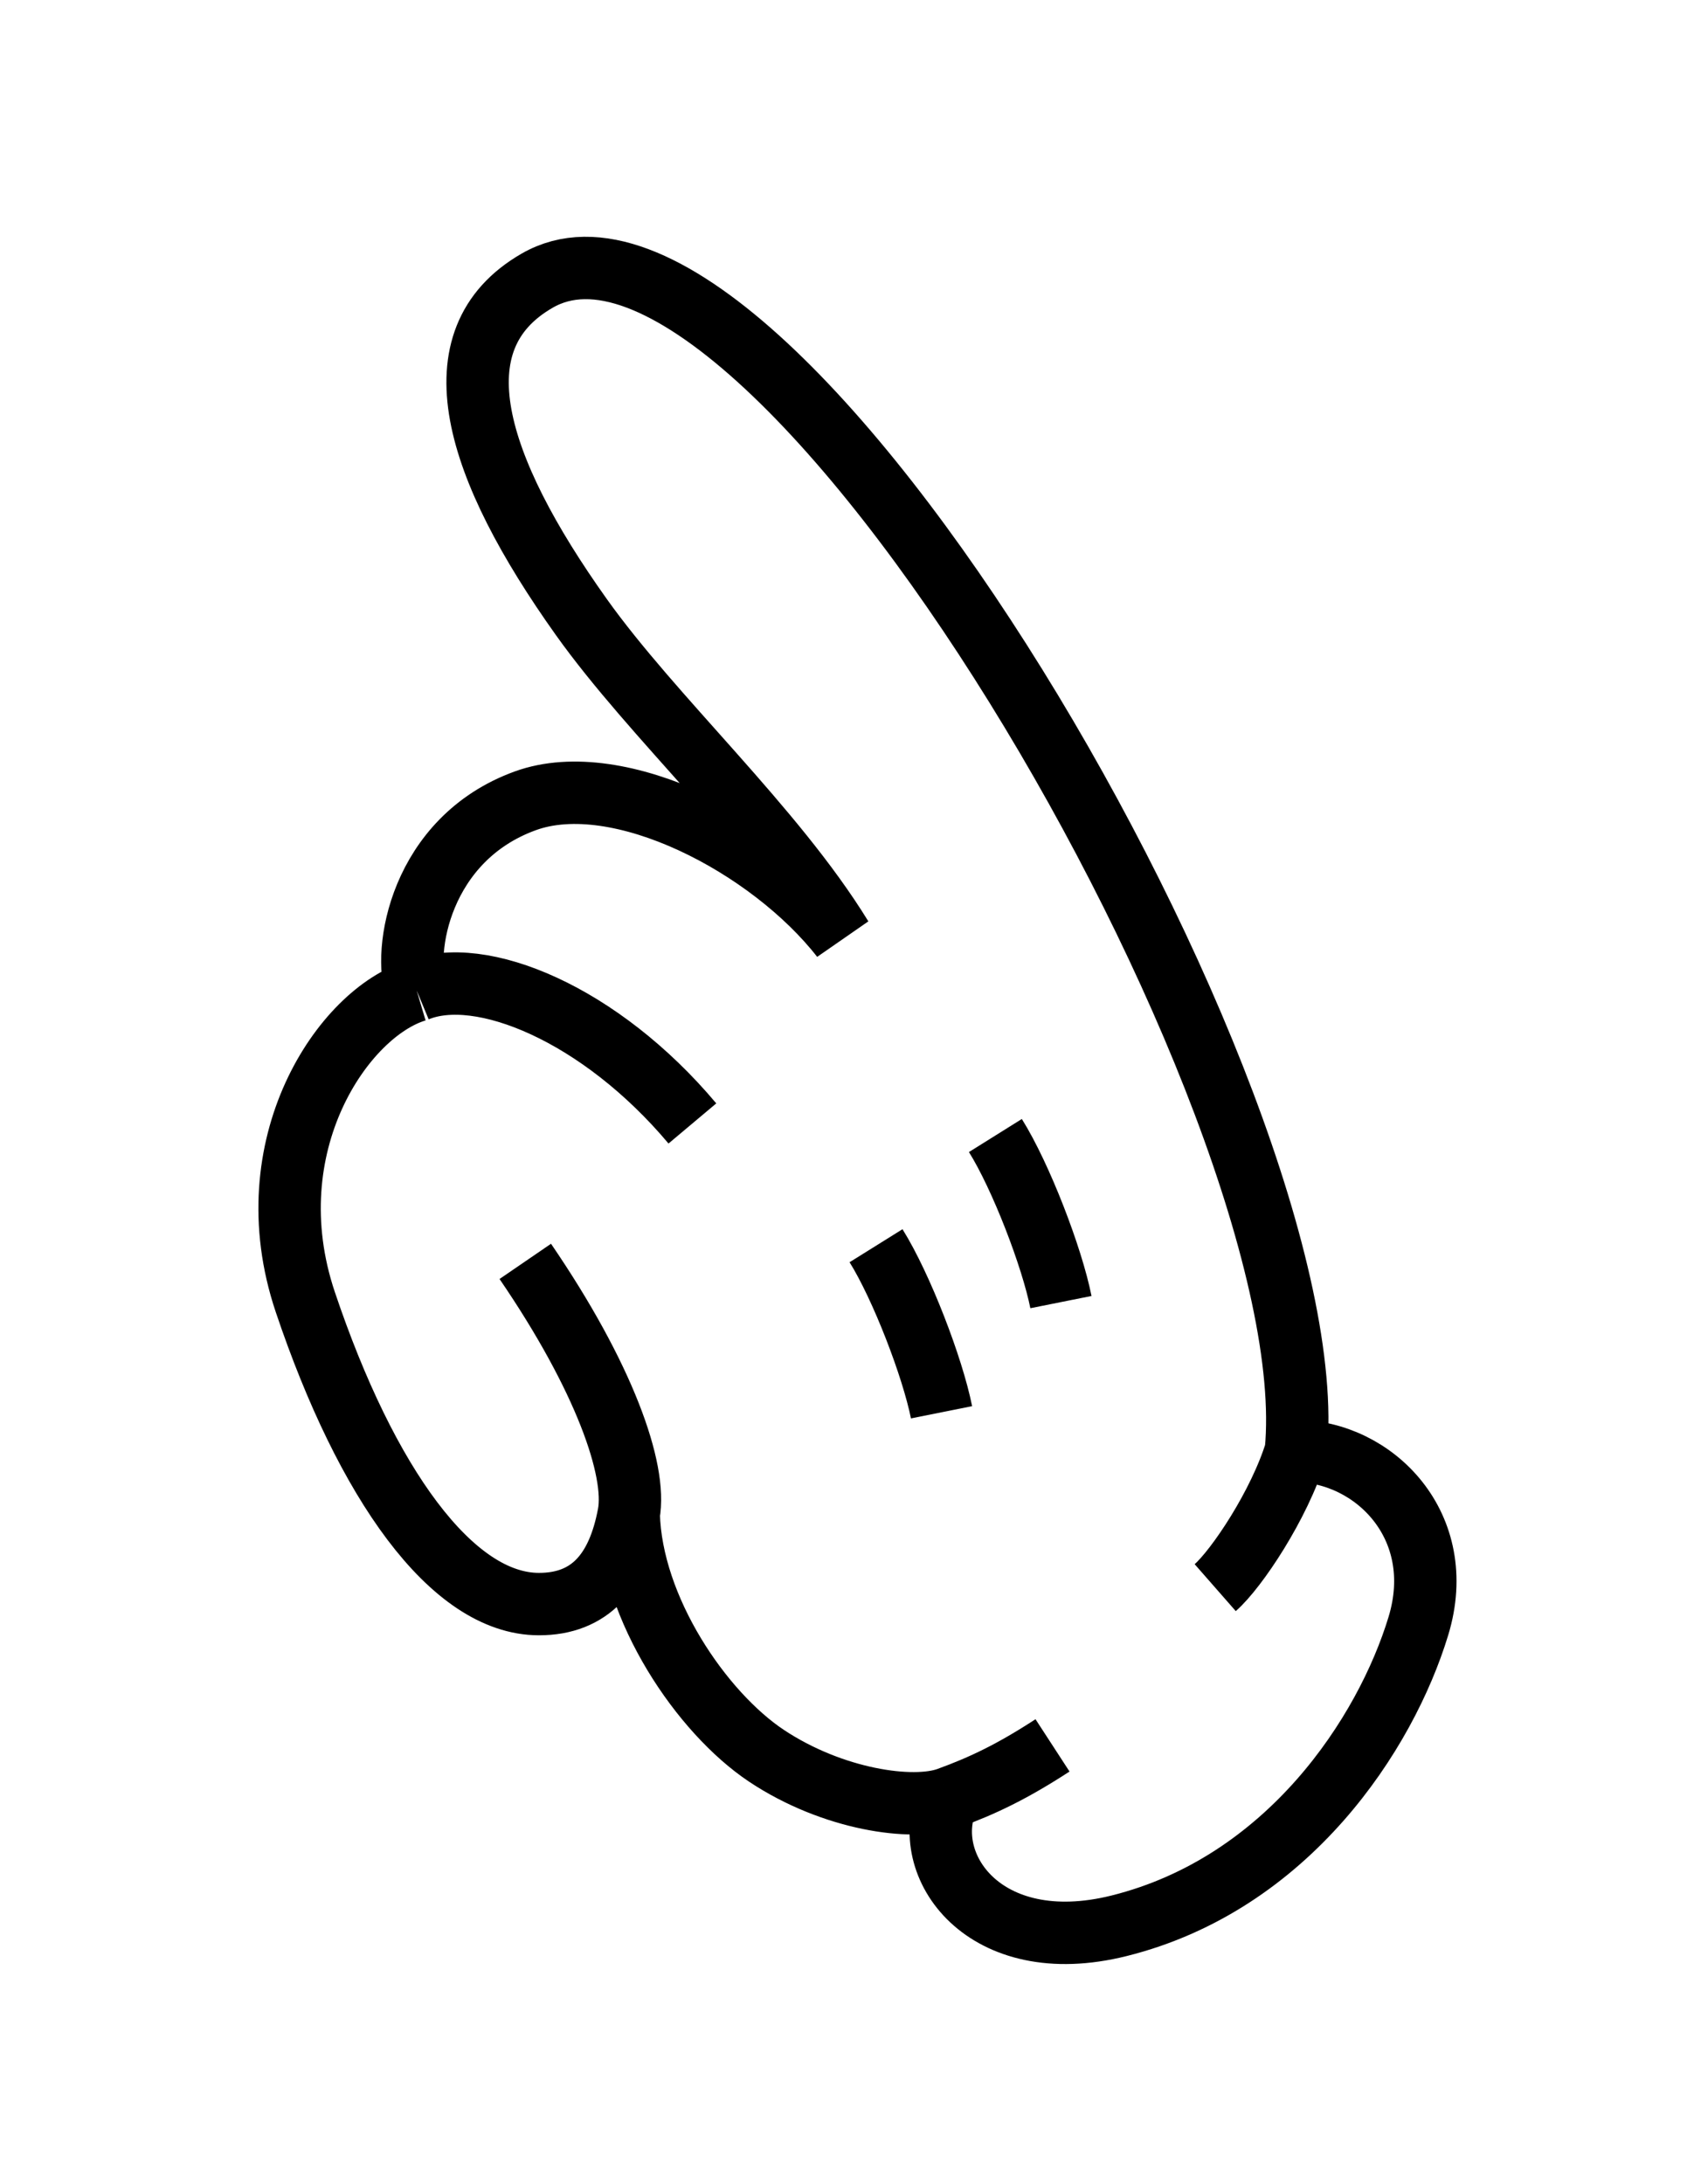 <svg width="34" height="44" viewBox="0 0 32 42" fill="none" xmlns="http://www.w3.org/2000/svg">
  <g filter="url(#filter0_d_1378_34269)">
    <path
      d="M9.878 12.399C11.681 11.745 14.592 13.266 15.967 15.031C14.654 12.894 12.339 10.805 10.955 8.863C8.902 5.98 8.131 3.533 10.108 2.396C14.564 -0.167 25.336 18.236 24.703 24.901C26.204 24.908 27.646 26.343 27.059 28.269C26.431 30.332 24.555 33.219 21.302 34.031C18.698 34.681 17.433 32.853 18.008 31.581C17.332 31.826 15.79 31.608 14.518 30.762C13.269 29.93 11.915 27.934 11.868 26.117C11.661 27.223 11.127 27.846 10.139 27.845C8.467 27.843 6.819 25.522 5.646 22.037C4.631 19.021 6.384 16.465 7.789 16.047C7.512 15.311 7.851 13.135 9.878 12.399Z"
      fill="white" />
    <path
      d="M24.703 24.901C26.204 24.908 27.646 26.343 27.059 28.269C26.431 30.332 24.555 33.219 21.302 34.031C18.698 34.681 17.433 32.853 18.008 31.581M24.703 24.901C24.388 25.933 23.565 27.166 23.151 27.529M24.703 24.901C25.336 18.236 14.564 -0.167 10.108 2.396C8.131 3.533 8.902 5.98 10.955 8.863C12.339 10.805 14.654 12.894 15.967 15.031C14.592 13.266 11.681 11.745 9.878 12.399C7.851 13.135 7.512 15.311 7.789 16.047M7.789 16.047C6.384 16.465 4.631 19.021 5.646 22.037C6.819 25.522 8.467 27.843 10.139 27.845C11.127 27.846 11.661 27.223 11.868 26.117M7.789 16.047C9.015 15.537 11.328 16.502 13.093 18.603M11.868 26.117C11.915 27.934 13.269 29.93 14.518 30.762C15.79 31.608 17.332 31.826 18.008 31.581M11.868 26.117C12.027 25.263 11.395 23.473 9.878 21.255M18.008 31.581C18.684 31.336 19.257 31.059 20.021 30.562M16.626 20.954C17.118 21.743 17.713 23.292 17.886 24.157M18.922 18.835C19.415 19.624 20.01 21.173 20.183 22.038"
      stroke="black" stroke-width="1.2" />
  </g>
  <defs>
    <filter id="filter0_d_1378_34269" x="0.746" y="0.555" width="31.051" height="41.211"
      filterUnits="userSpaceOnUse" color-interpolation-filters="sRGB">
      <feFlood flood-opacity="0" result="BackgroundImageFix" />
      <feColorMatrix in="SourceAlpha" type="matrix"
        values="0 0 0 0 0 0 0 0 0 0 0 0 0 0 0 0 0 0 127 0" result="hardAlpha" />
      <feOffset dy="3" />
      <feGaussianBlur stdDeviation="2" />
      <feComposite in2="hardAlpha" operator="out" />
      <feColorMatrix type="matrix" values="0 0 0 0 0 0 0 0 0 0 0 0 0 0 0 0 0 0 0.1 0" />
      <feBlend mode="normal" in2="BackgroundImageFix" result="effect1_dropShadow_1378_34269" />
      <feBlend mode="normal" in="SourceGraphic" in2="effect1_dropShadow_1378_34269" result="shape" />
    </filter>
  </defs>
</svg>